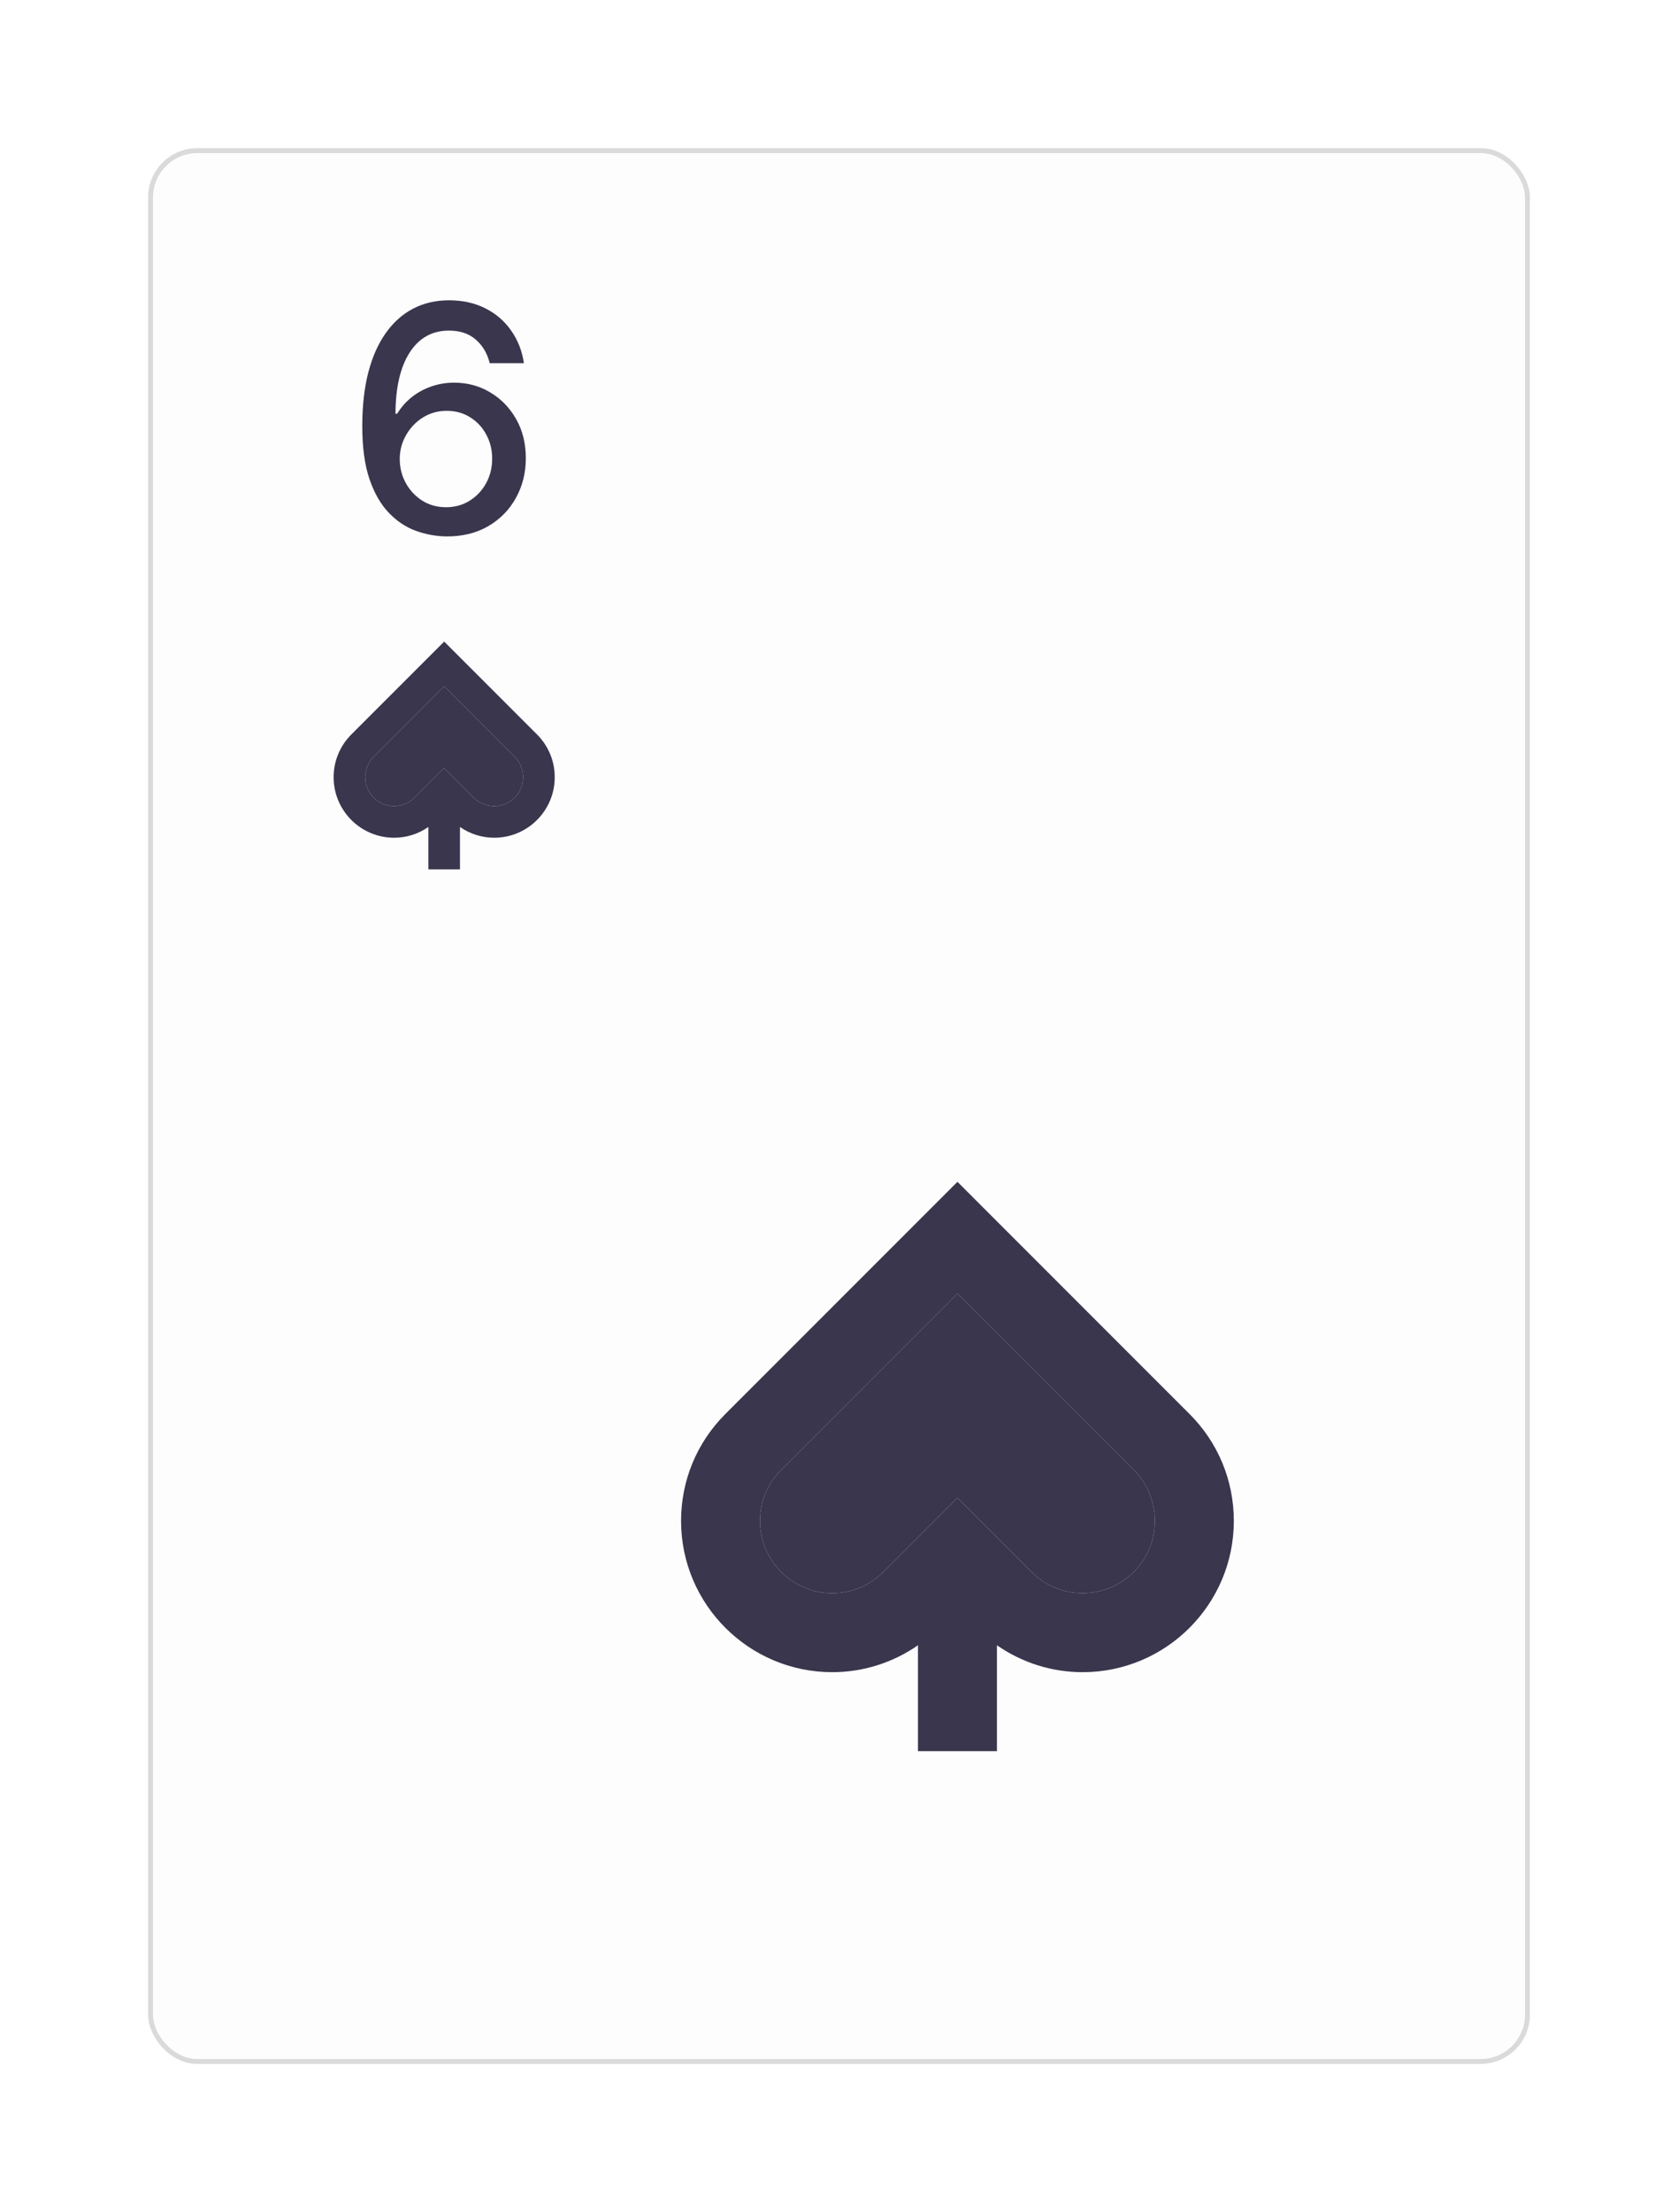<svg width="340" height="448" viewBox="0 0 340 448" fill="none" xmlns="http://www.w3.org/2000/svg">
<g filter="url(#filter0_d_6_60)">
<rect x="30" y="25" width="280" height="388" rx="10" fill="#FDFDFE"/>
<rect x="30.5" y="25.5" width="279" height="387" rx="9.5" stroke="black" stroke-opacity="0.14"/>
</g>
<path d="M90.383 108.636C88.308 108.606 86.262 108.227 84.247 107.5C82.247 106.773 80.429 105.561 78.793 103.864C77.156 102.167 75.846 99.886 74.861 97.023C73.891 94.159 73.406 90.583 73.406 86.296C73.406 82.235 73.808 78.629 74.611 75.477C75.429 72.326 76.603 69.667 78.133 67.5C79.664 65.318 81.512 63.659 83.679 62.523C85.846 61.386 88.278 60.818 90.974 60.818C93.747 60.818 96.209 61.364 98.361 62.455C100.512 63.545 102.255 65.053 103.588 66.977C104.937 68.901 105.793 71.091 106.156 73.546H99.224C98.755 71.606 97.823 70.023 96.429 68.796C95.035 67.568 93.217 66.954 90.974 66.954C87.565 66.954 84.906 68.439 82.997 71.409C81.103 74.379 80.149 78.508 80.133 83.796H80.474C81.278 82.477 82.262 81.356 83.429 80.432C84.611 79.492 85.929 78.773 87.383 78.273C88.853 77.758 90.399 77.5 92.02 77.5C94.717 77.5 97.156 78.159 99.338 79.477C101.535 80.78 103.285 82.583 104.588 84.886C105.891 87.189 106.543 89.826 106.543 92.796C106.543 95.765 105.868 98.454 104.52 100.864C103.187 103.273 101.308 105.182 98.883 106.591C96.459 107.985 93.626 108.667 90.383 108.636ZM90.361 102.727C92.149 102.727 93.747 102.288 95.156 101.409C96.565 100.53 97.679 99.349 98.497 97.864C99.315 96.379 99.724 94.72 99.724 92.886C99.724 91.099 99.323 89.47 98.52 88C97.732 86.53 96.641 85.364 95.247 84.5C93.868 83.636 92.293 83.204 90.52 83.204C89.171 83.204 87.921 83.462 86.77 83.977C85.633 84.492 84.633 85.204 83.77 86.114C82.906 87.023 82.224 88.068 81.724 89.25C81.24 90.417 80.997 91.651 80.997 92.954C80.997 94.697 81.399 96.311 82.202 97.796C83.02 99.28 84.133 100.477 85.543 101.386C86.967 102.28 88.573 102.727 90.361 102.727Z" fill="#39364D"/>
<path d="M194 239.344L146.976 286.368C141.184 292.16 138 299.848 138 308.024C138 324.92 151.736 338.656 168.632 338.656C174.936 338.656 180.928 336.72 186 333.208V354.656H202V333.208C207.072 336.72 213.064 338.656 219.368 338.656C236.264 338.656 250 324.92 250 308.024C250 299.848 246.816 292.152 241.024 286.368L194 239.344ZM219.368 322.656C215.464 322.656 211.792 321.136 209.024 318.368L194 303.344L178.976 318.368C176.208 321.136 172.536 322.656 168.632 322.656C160.56 322.656 154 316.096 154 308.024C154 304.12 155.52 300.448 158.288 297.68L194 261.968L229.712 297.68C232.48 300.448 234 304.12 234 308.024C234 316.096 227.44 322.656 219.368 322.656Z" fill="#39364D"/>
<path d="M219.368 322.656C215.464 322.656 211.792 321.136 209.024 318.368L194 303.344L178.976 318.368C176.208 321.136 172.536 322.656 168.632 322.656C160.56 322.656 154 316.096 154 308.024C154 304.12 155.52 300.448 158.288 297.68L194 261.968L229.712 297.68C232.48 300.448 234 304.12 234 308.024C234 316.096 227.44 322.656 219.368 322.656Z" fill="#39364D"/>
<path d="M90 129.938L71.191 148.747C68.874 151.064 67.6 154.139 67.6 157.41C67.6 164.168 73.094 169.662 79.853 169.662C82.374 169.662 84.771 168.888 86.8 167.483V176.062H93.2V167.483C95.229 168.888 97.626 169.662 100.147 169.662C106.906 169.662 112.4 164.168 112.4 157.41C112.4 154.139 111.127 151.061 108.81 148.747L90 129.938ZM100.147 163.262C98.586 163.262 97.117 162.654 96.01 161.547L90 155.538L83.99 161.547C82.883 162.654 81.415 163.262 79.853 163.262C76.624 163.262 74 160.638 74 157.41C74 155.848 74.608 154.379 75.715 153.272L90 138.987L104.285 153.272C105.392 154.379 106 155.848 106 157.41C106 160.638 103.376 163.262 100.147 163.262Z" fill="#39364D"/>
<path d="M100.147 163.262C98.586 163.262 97.117 162.654 96.01 161.547L90 155.538L83.99 161.547C82.883 162.654 81.415 163.262 79.853 163.262C76.624 163.262 74 160.638 74 157.41C74 155.848 74.608 154.379 75.715 153.272L90 138.987L104.285 153.272C105.392 154.379 106 155.848 106 157.41C106 160.638 103.376 163.262 100.147 163.262Z" fill="#39364D"/>
<defs>
<filter id="filter0_d_6_60" x="0" y="0" width="340" height="448" filterUnits="userSpaceOnUse" color-interpolation-filters="sRGB">
<feFlood flood-opacity="0" result="BackgroundImageFix"/>
<feColorMatrix in="SourceAlpha" type="matrix" values="0 0 0 0 0 0 0 0 0 0 0 0 0 0 0 0 0 0 127 0" result="hardAlpha"/>
<feOffset dy="5"/>
<feGaussianBlur stdDeviation="15"/>
<feColorMatrix type="matrix" values="0 0 0 0 0 0 0 0 0 0 0 0 0 0 0 0 0 0 0.08 0"/>
<feBlend mode="normal" in2="BackgroundImageFix" result="effect1_dropShadow_6_60"/>
<feBlend mode="normal" in="SourceGraphic" in2="effect1_dropShadow_6_60" result="shape"/>
</filter>
</defs>
</svg>
